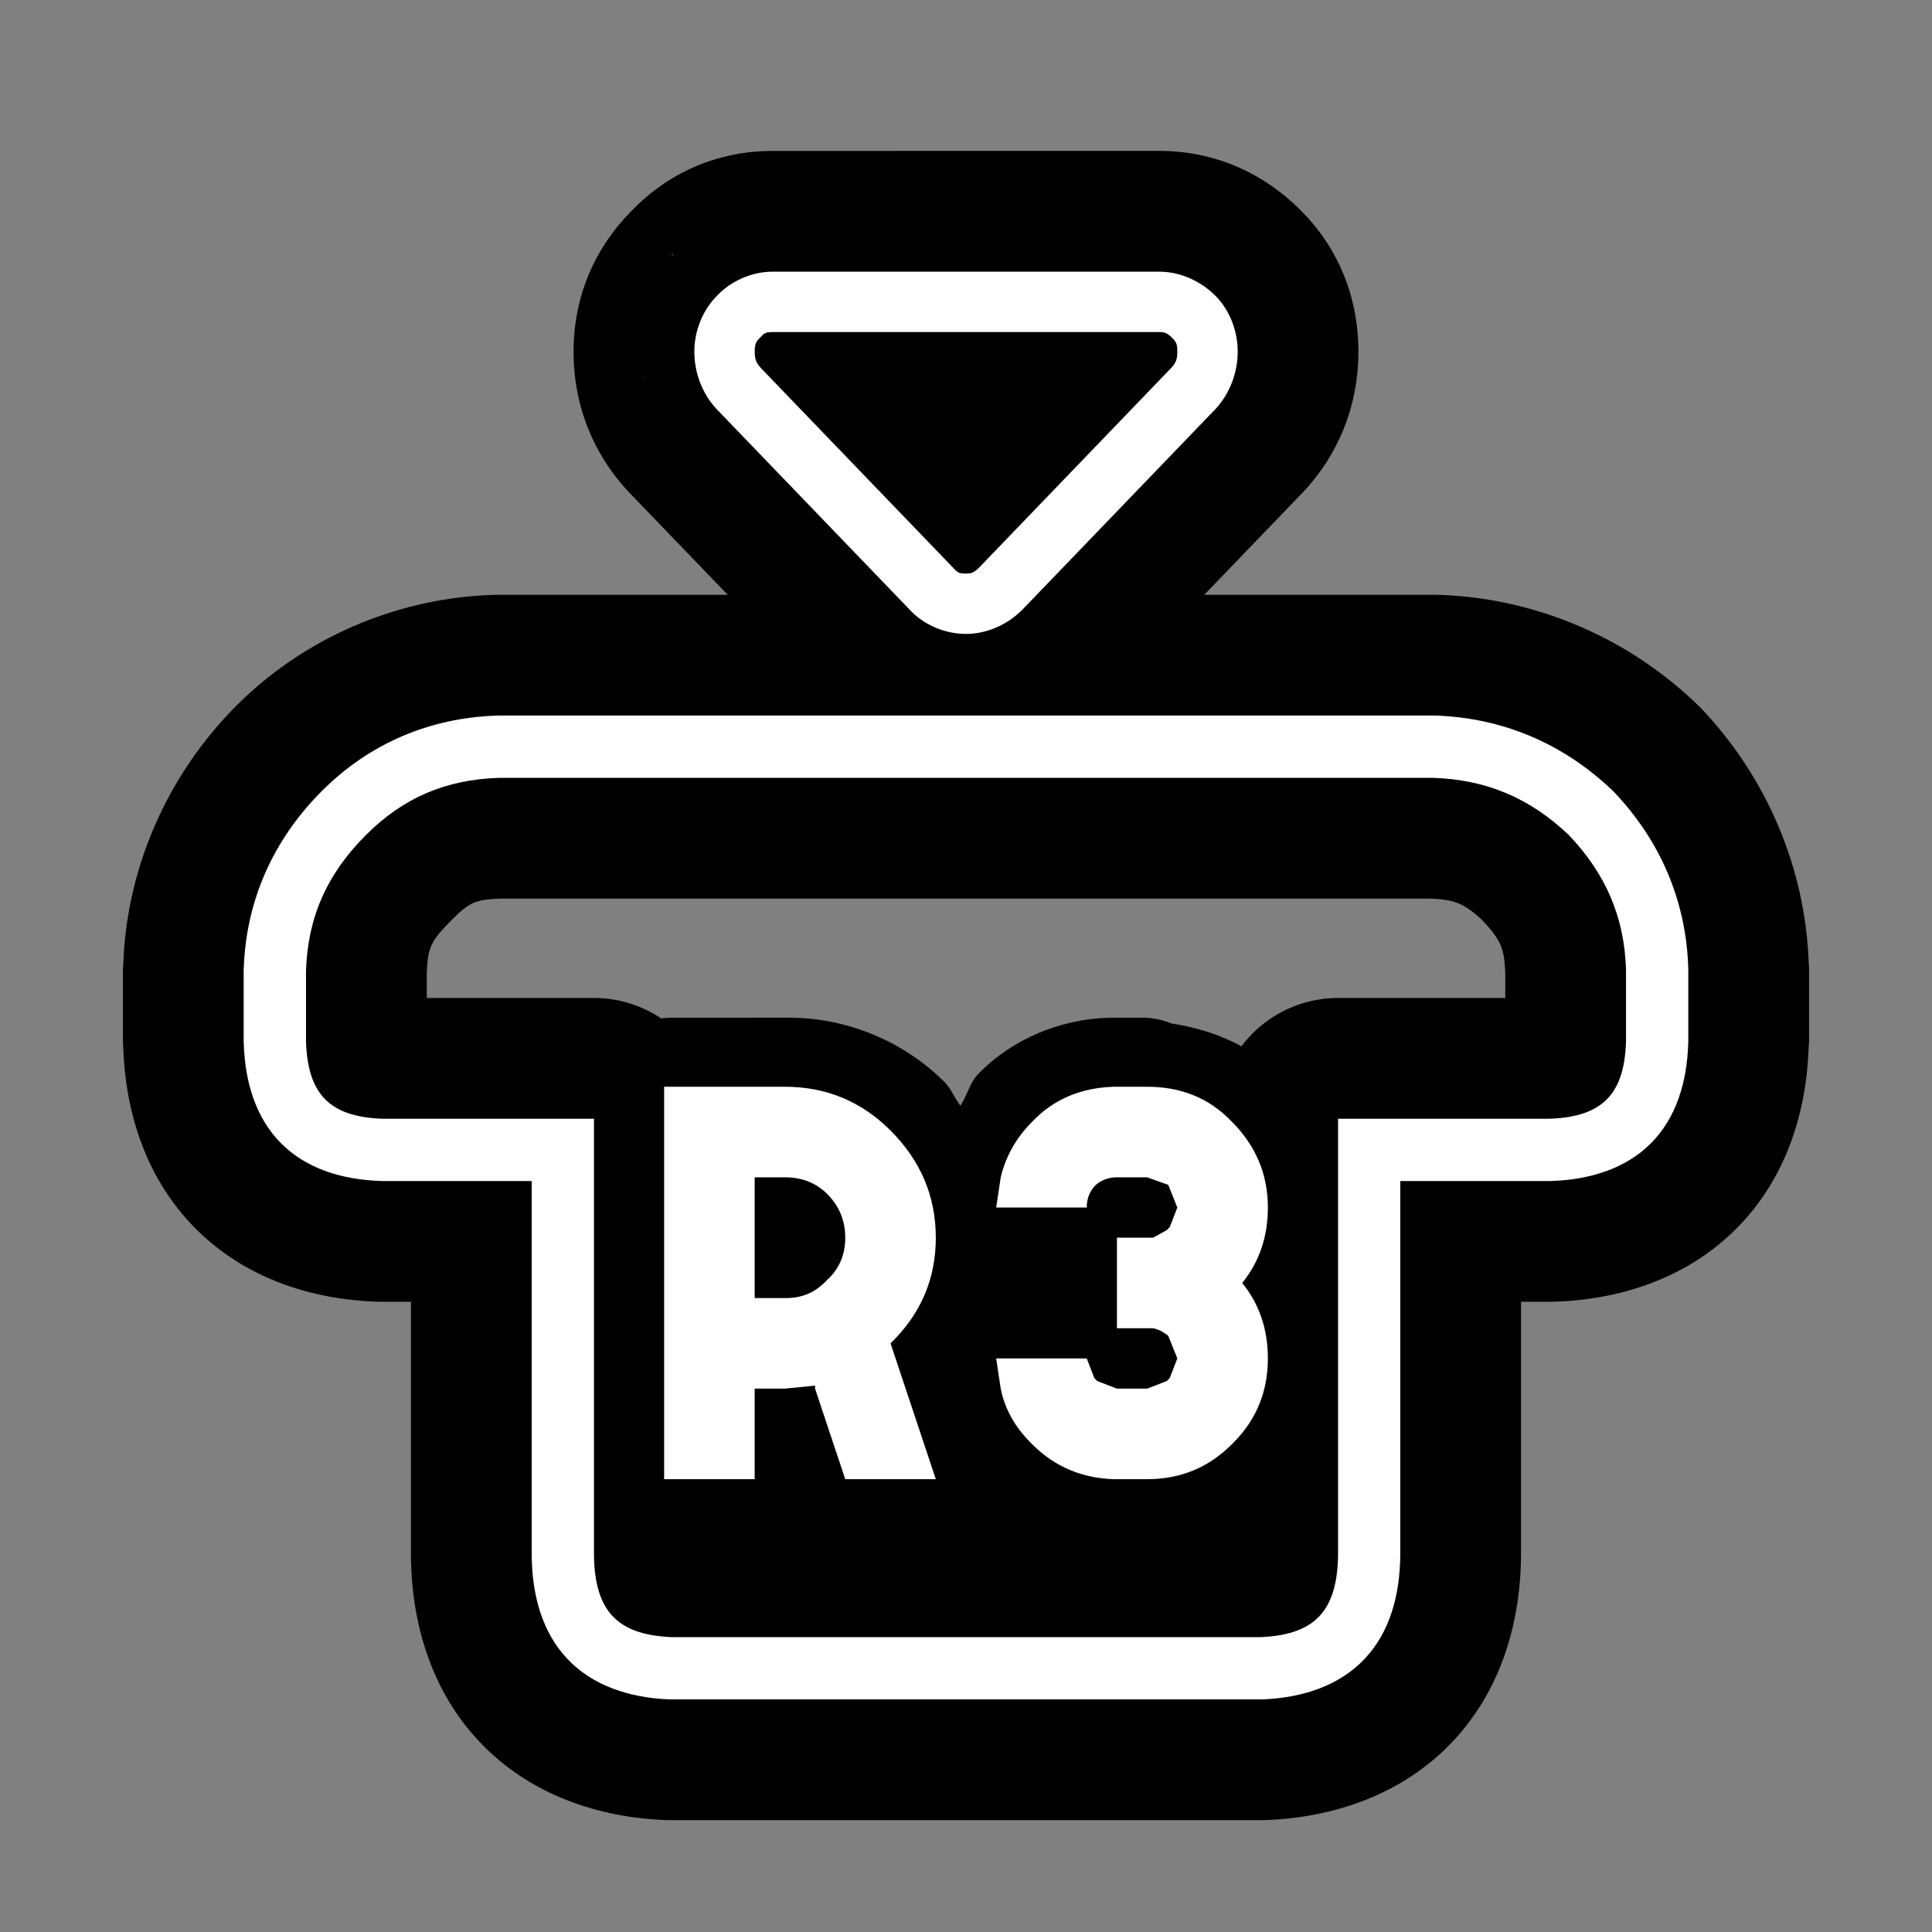 <?xml version="1.0" encoding="UTF-8"?>
<svg version="1.1" viewBox="0 0 64 64" xmlns="http://www.w3.org/2000/svg">
<rect x="0" y="0" width="64" height="64" fill="#808080" stroke="none"/>
<g stroke-linejoin="round">
<path d="m16.461 19.705a4 4 0 0 0-0.123 2e-3c-3.181 0.101-6.249 1.413-8.502 3.666-2.273 2.273-3.641 5.348-3.752 8.566a4 4 0 0 0-0.012 0.174v2.416a4 4 0 0 0 0.012 0.168c0.063 2.015 0.68 4.285 2.404 6.01 1.737 1.737 4.027 2.358 6.057 2.414a4 4 0 0 0 0.109 2e-3h0.959v8.324c0 2.062 0.545 4.41 2.254 6.232 1.719 1.834 4.061 2.528 6.152 2.611a4 4 0 0 0 0.16 0.004h19.641a4 4 0 0 0 0.16-0.004c2.091-0.084 4.433-0.778 6.152-2.611 1.709-1.823 2.254-4.17 2.254-6.232v-8.324h0.959a4 4 0 0 0 0.109-2e-3c2.03-0.056 4.32-0.677 6.057-2.414 1.723-1.723 2.338-3.991 2.402-6.006a4 4 0 0 0 0.014-0.172v-2.465a4 4 0 0 0-0.012-0.18c-0.111-3.146-1.405-6.161-3.578-8.434a4 4 0 0 0-0.062-0.062l-0.016-0.016a4 4 0 0 0-0.08-0.078l-0.006-0.004c-2.292-2.19-5.339-3.483-8.512-3.584a4 4 0 0 0-0.127-2e-3h-31.053a4 4 0 0 0-0.004 0zm0.184 10.062h30.709c0.838 0.028 1.148 0.165 1.74 0.707 0.616 0.657 0.741 0.93 0.77 1.762v0.824h-5.539a4 4 0 0 0-4 4v13.172h-16.648v-13.172a4 4 0 0 0-4-4h-5.539v-0.787c0.029-0.86 0.106-1.077 0.814-1.785 0.613-0.613 0.783-0.691 1.693-0.721z" color="#000000" style="-inkscape-stroke:none;paint-order:stroke markers fill"/>
<path d="m25.6 5c-1.851 0-3.499 0.727-4.762 2.072-1.234 1.286-1.838 2.886-1.838 4.578 0 1.667 0.573 3.255 1.734 4.545 0.029 0.032 0.058 0.064 0.088 0.096a4 4 0 0 0 0.023 0.025l6.379 6.627-0.09-0.098c1.3 1.444 3.006 2.154 4.865 2.154 1.874 0 3.473-0.752 4.686-1.965 0.014-0.014 0.027-0.027 0.041-0.041a4 4 0 0 0 0.027-0.027l6.4-6.65a4 4 0 0 0 0.023-0.025c0.03-0.031 0.059-0.063 0.088-0.096 1.161-1.29 1.734-2.878 1.734-4.545 0-1.695-0.584-3.355-1.914-4.686-1.213-1.213-2.811-1.965-4.686-1.965zm-3.272 3.379c-0.009 0.009-0.035 0.06-0.045 0.07-0.007 0.008-0.056 0.038-0.062 0.045l0.07-0.078c0.012-0.013 0.025-0.025 0.037-0.037zm-1.119 3.84a4 4 0 0 0 0.137 0.34c0.24 0.864 0.521 1.903 0.871 2.293z" color="#000000" stroke-linecap="round" style="-inkscape-stroke:none;paint-order:stroke markers fill"/>
<path d="m16.465 23.705c-2.236 0.071-4.233 0.928-5.801 2.496-1.624 1.624-2.518 3.65-2.59 5.896l-0.002 0.016v2.416l0.002 0.014c0.037 1.332 0.416 2.51 1.242 3.336 0.826 0.826 2.006 1.208 3.338 1.244h4.959v12.324c0 1.392 0.35 2.619 1.172 3.496 0.822 0.877 2.026 1.297 3.394 1.352h19.641c1.369-0.055 2.572-0.475 3.394-1.352 0.822-0.877 1.172-2.104 1.172-3.496v-12.324h4.959c1.332-0.036 2.511-0.418 3.338-1.244 0.826-0.826 1.206-2.004 1.242-3.336l2e-3 -0.014v-2.465l-2e-3 -0.016c-0.071-2.207-0.925-4.208-2.478-5.832l-0.016-0.016-0.018-0.016c-1.627-1.556-3.644-2.409-5.879-2.481h-31.053zm0.066 2.062h30.938c1.762 0.056 3.205 0.664 4.498 1.893 1.232 1.294 1.839 2.721 1.897 4.445v2.387c-0.028 0.984-0.274 1.563-0.639 1.928-0.366 0.366-0.946 0.614-1.935 0.641h-6.965v14.387c0 1.057-0.245 1.691-0.615 2.086-0.37 0.395-0.956 0.659-1.973 0.699h-19.473c-1.016-0.041-1.602-0.304-1.973-0.699-0.37-0.395-0.615-1.029-0.615-2.086v-14.387h-6.965c-0.989-0.027-1.569-0.275-1.935-0.641-0.365-0.365-0.61-0.944-0.639-1.928v-2.34c0.058-1.756 0.687-3.193 1.986-4.492 1.231-1.231 2.637-1.836 4.408-1.893z" color="#000000" fill="#fff" stroke-width="8" style="-inkscape-stroke:none;paint-order:stroke markers fill"/>
<path d="m22.238 33.714c-1.348 1.35e-4 -2.441 1.093-2.441 2.441v12.691c1.35e-4 1.348 1.093 2.441 2.441 2.441h8.786l5.684-0.002c0.025 0.001 0.051 0.002 0.076 2e-3h1.073c1.641 0 3.299-0.677 4.46-1.838l0.048-0.048c1.161-1.161 1.838-2.819 1.838-4.46 0-0.838-0.212-1.659-0.532-2.441 0.32-0.781 0.532-1.603 0.532-2.441 0-1.656-0.706-3.309-1.871-4.485-0.927-0.96-2.215-1.469-3.537-1.672-0.297-0.124-0.616-0.188-0.938-0.189h-1.073c-0.025 2.74e-4 -0.05 9.24e-4 -0.074 2e-3 -1.59 0.048-3.191 0.708-4.301 1.859-0.286 0.289-0.367 0.714-0.595 1.054-0.194-0.252-0.303-0.56-0.528-0.786-1.35-1.35-3.233-2.13-5.143-2.13z" color="#000000" stroke-linecap="round" stroke-width=".976" style="-inkscape-stroke:none;paint-order:stroke markers fill"/>
<path d="m38 36h-1.1c-1.1 0.033-2 0.417-2.7 1.15-0.533 0.533-0.883 1.15-1.05 1.85l-0.15 1h3c0-0.3 0.1-0.55 0.3-0.75 0.2-0.167 0.433-0.25 0.7-0.25h1l0.7 0.25 0.3 0.75-0.25 0.65-0.1 0.1-0.45 0.25h-1.2v3h1.2c0.167 0.033 0.333 0.117 0.5 0.25l0.3 0.75-0.25 0.65-0.1 0.1-0.65 0.25h-1l-0.65-0.25-0.1-0.1-0.25-0.65h-3l0.15 1c0.133 0.667 0.467 1.267 1 1.8l0.05 0.05c0.733 0.733 1.633 1.117 2.7 1.15h1.1c1.1 0 2.033-0.383 2.8-1.15l0.05-0.05c0.767-0.767 1.15-1.7 1.15-2.8 0-0.967-0.283-1.8-0.85-2.5 0.567-0.7 0.85-1.533 0.85-2.5 0-1.1-0.4-2.05-1.2-2.85-0.733-0.767-1.667-1.15-2.8-1.15m-11.95 7h-1.05v-4h1c0.567 0 1.033 0.183 1.4 0.55 0.4 0.4 0.6 0.883 0.6 1.45s-0.2 1.033-0.6 1.4c-0.367 0.4-0.817 0.6-1.35 0.6m-0.05 3 1-0.1v0.1l1 3h3l-1.5-4.5c1-0.967 1.5-2.133 1.5-3.5s-0.5-2.55-1.5-3.55c-0.967-0.967-2.133-1.45-3.5-1.45h-4v13h3v-3h1" color="#000000" fill="#fff" stroke-linecap="round" stroke-width="5" style="-inkscape-stroke:none;paint-order:stroke markers fill"/>
<path d="m25.6 9c-0.695 0-1.395 0.306-1.867 0.818-0.471 0.482-0.732 1.16-0.732 1.832 0 0.681 0.252 1.363 0.707 1.869a1 1 0 0 0 0.021 0.023l6.379 6.627c0.472 0.525 1.188 0.83 1.893 0.83 0.69 0 1.371-0.306 1.857-0.793a1 1 0 0 0 0.014-0.014l6.4-6.65a1 1 0 0 0 0.021-0.023c0.455-0.506 0.707-1.188 0.707-1.869s-0.259-1.374-0.742-1.857c-0.487-0.487-1.168-0.793-1.857-0.793zm0 2h12.801c0.177 0 0.263 0.027 0.443 0.207 0.117 0.117 0.156 0.191 0.156 0.443 0 0.252-0.05 0.369-0.193 0.529l-6.363 6.613c-0.18 0.18-0.266 0.207-0.443 0.207-0.229 0-0.279-0.028-0.406-0.17a1 1 0 0 0-0.023-0.023l-6.377-6.625v-2e-3c-0.144-0.16-0.193-0.278-0.193-0.529 0-0.252 0.04-0.327 0.156-0.443a1 1 0 0 0 0.037-0.037c0.128-0.142 0.178-0.17 0.406-0.17z" color="#000000" fill="#fff" stroke-linecap="round" stroke-width="8" style="-inkscape-stroke:none;paint-order:stroke markers fill"/>
</g>
</svg>
